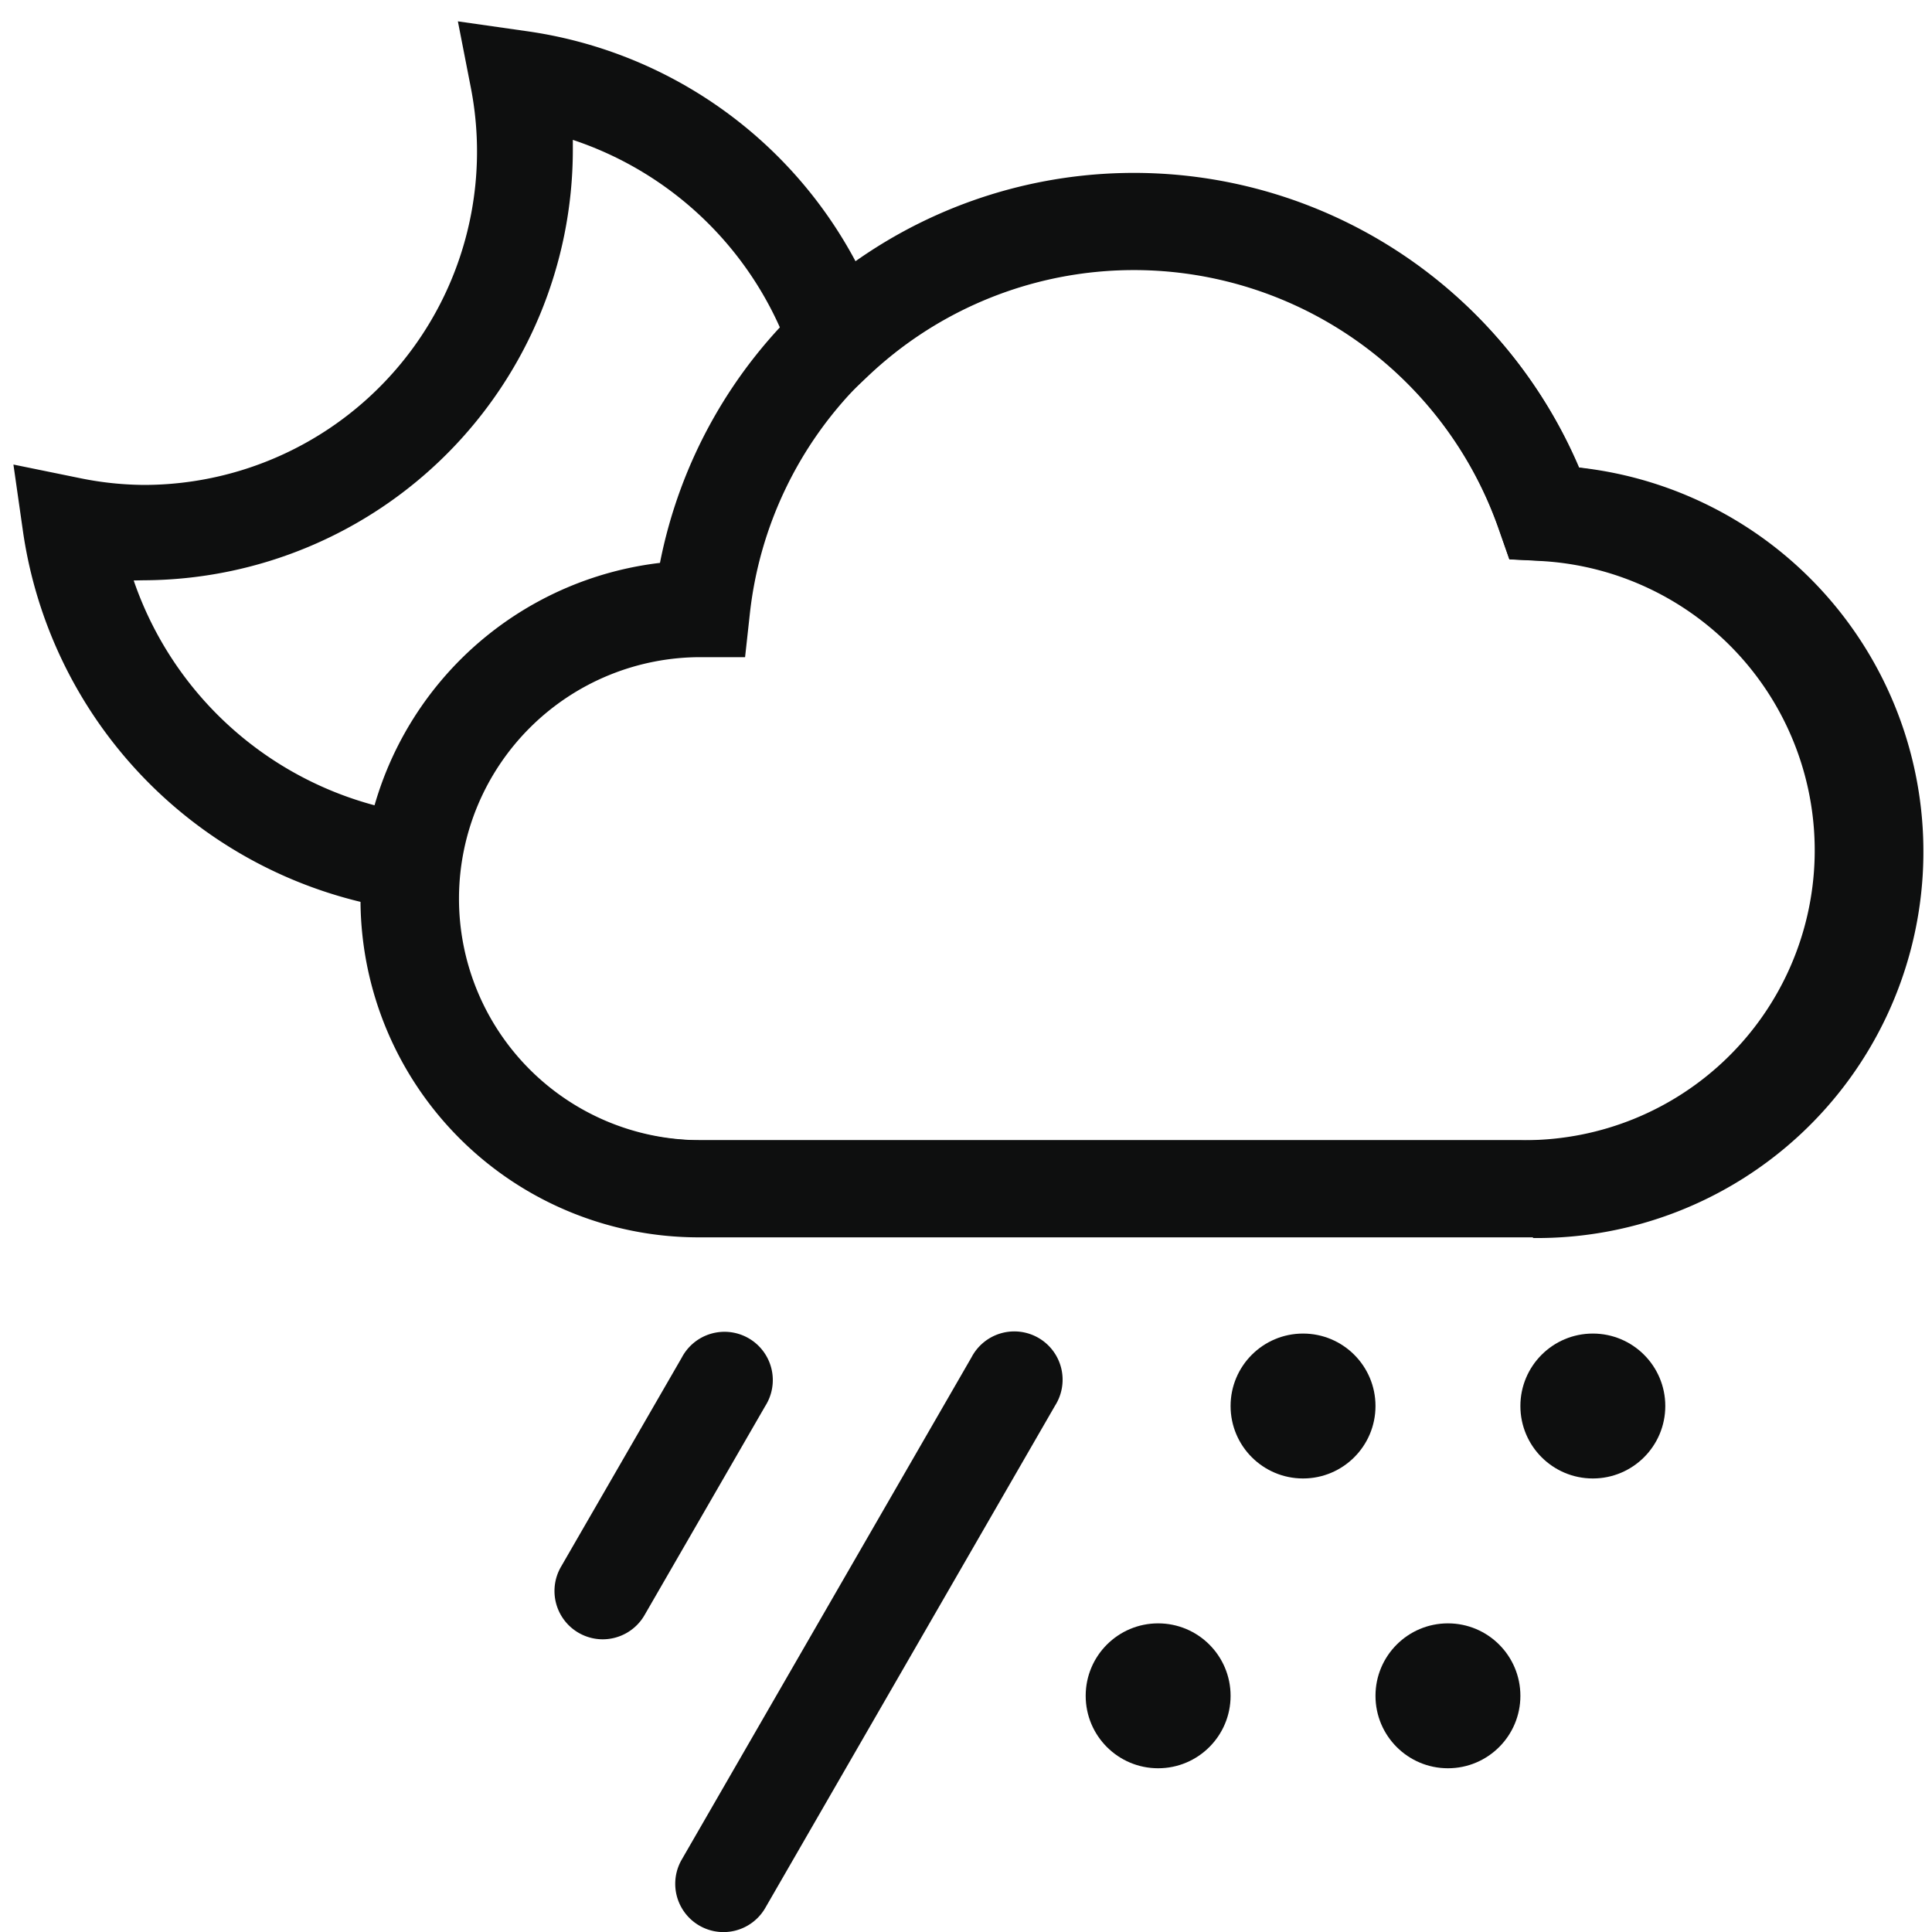 <svg xmlns="http://www.w3.org/2000/svg" width="20" height="20.001" viewBox="0 0 20 20.001">
  <g id="ic_night_sleet" transform="translate(-359 -244)">
    <rect id="사각형_7200" data-name="사각형 7200" width="20" height="20" transform="translate(359 244)" fill="none"/>
    <path id="패스_32685" data-name="패스 32685" d="M319.559,451.752c-.05,0-.1,0-.15,0l-8.483,0a3.5,3.5,0,0,1-3.5-3.473,4.627,4.627,0,0,1-3.493-3.827l-.1-.7.7.143a3.4,3.4,0,0,0,.659.068,3.451,3.451,0,0,0,3.377-4.108l-.135-.691.7.1a4.582,4.582,0,0,1,3.425,2.4,5,5,0,0,1,7.482,2.119,4,4,0,0,1-.473,7.976Zm-14.481-6.8a3.626,3.626,0,0,0,2.938,2.417l.49.066-.061.491a2.853,2.853,0,0,0-.019.321,2.5,2.5,0,0,0,2.5,2.5l8.5,0a3,3,0,1,0,.233-6l-.34-.013-.113-.321a4,4,0,0,0-6.511-1.591l-.56.528-.253-.727a3.586,3.586,0,0,0-2.258-2.232c0,.037,0,.073,0,.11a4.459,4.459,0,0,1-4.442,4.449Z" transform="translate(55.306 -194.943)" fill="#0e0f0f"/>
    <path id="패스_32686" data-name="패스 32686" d="M319.483,451.746h-8.551a3.5,3.5,0,0,1-.406-6.976,5,5,0,0,1,9.511-.986,4,4,0,0,1-.554,7.962Zm-8.524-6a2.5,2.5,0,1,0-.027,5h8.551a3,3,0,0,0,.17-5.995l-.334-.019-.109-.315a4,4,0,0,0-7.754.883l-.049.446Z" transform="translate(55.306 -194.943)" fill="#0e0f0f"/>
    <path id="패스_32687" data-name="패스 32687" d="M311.184,458.944a.5.5,0,0,1-.433-.75l3-5.2a.5.5,0,1,1,.865.5l-3,5.2A.5.5,0,0,1,311.184,458.944Z" transform="translate(55.306 -194.943)" fill="#0e0f0f"/>
    <path id="패스_32688" data-name="패스 32688" d="M309.934,455.913a.5.5,0,0,1-.433-.75l1.25-2.165a.5.5,0,1,1,.865.5l-1.25,2.165A.5.5,0,0,1,309.934,455.913Z" transform="translate(55.306 -194.943)" fill="#0e0f0f"/>
    <circle id="타원_3333" data-name="타원 3333" cx="0.75" cy="0.75" r="0.75" transform="translate(371.739 257.805)" fill="#0e0f0f"/>
    <circle id="타원_3334" data-name="타원 3334" cx="0.75" cy="0.75" r="0.75" transform="translate(374.739 257.805)" fill="#0e0f0f"/>
    <circle id="타원_3335" data-name="타원 3335" cx="0.75" cy="0.75" r="0.75" transform="translate(370.239 260.805)" fill="#0e0f0f"/>
    <circle id="타원_3336" data-name="타원 3336" cx="0.75" cy="0.75" r="0.75" transform="translate(373.239 260.805)" fill="#0e0f0f"/>
  </g>
</svg>
